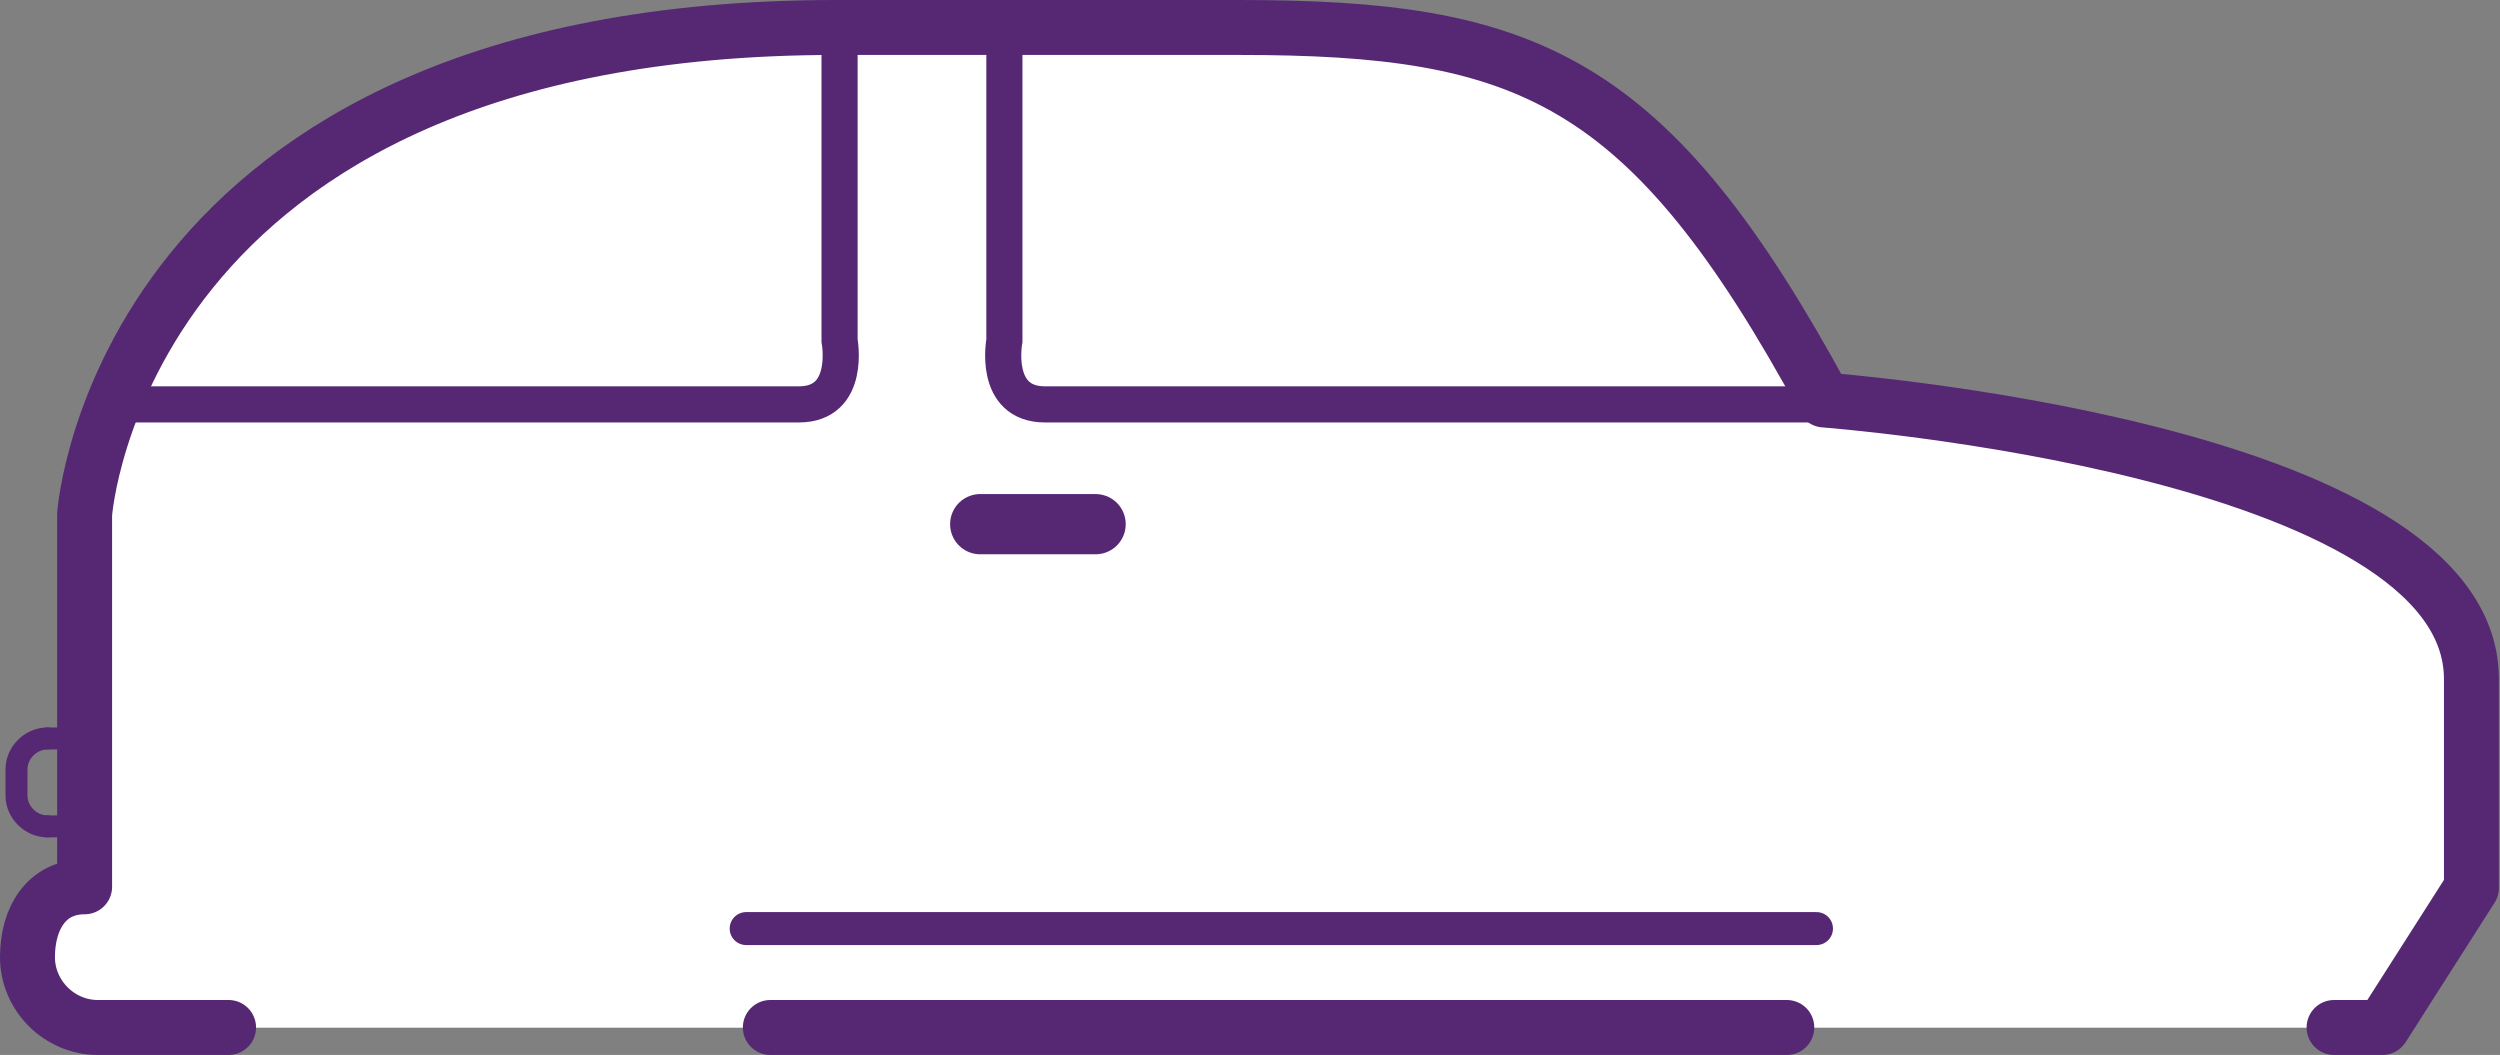 <svg version="1.1" id="Layer_1" xmlns="http://www.w3.org/2000/svg" xmlns:xlink="http://www.w3.org/1999/xlink" x="0px" y="0px"
	 viewBox="0 0 227.5 96" enable-background="new 0 0 227.5 96" xml:space="preserve">
    
<rect x="0" y="0" width="227.5" height="96" fill="#808080" stroke="none"/>
    
<g id="carbody">
	<g>
		<path fill="#FFFFFF" d="M225,61.8c0-21-58.9-25.4-58.9-25.4c-16-29.5-27.1-33.9-53.3-33.9H80.5h-4.4C10.8,2.5,7.7,46.8,7.7,46.8
			v1.8v13.1v19c-3.5,0-5.2,2.9-5.2,6.4c0,3.5,2.9,6.4,6.4,6.4h201.6h2.9h3.5l8.1-12.7V61.8z"/>
		
			<path fill="#FFFFFF" stroke="#562873" stroke-width="5" stroke-linecap="round" stroke-linejoin="round" stroke-miterlimit="10" d="
			M212.4,93.5h0.9h3.5l8.1-12.7v-19c0-21-58.9-25.4-58.9-25.4c-16-29.5-27.1-33.9-53.3-33.9H80.5h-4.4C10.8,2.5,7.7,46.8,7.7,46.8
			v1.8v13.1v19c-3.5,0-5.2,2.9-5.2,6.4c0,3.5,2.9,6.4,6.4,6.4h11.9"/>
		
			<line fill="#FFFFFF" stroke="#562873" stroke-width="5" stroke-linecap="round" stroke-linejoin="round" stroke-miterlimit="10" x1="70.1" y1="93.5" x2="162.6" y2="93.5"/>
		<g>
			<g>
				<path fill="none" stroke="#562873" stroke-width="3.288" stroke-linecap="round" stroke-miterlimit="10" d="M164.7,36.8H95.1
					c-4.8,0-3.7-5.8-3.7-5.8V2.5"/>
			</g>
		</g>
		<g>
			<g>
				<path fill="none" stroke="#562873" stroke-width="3.288" stroke-linecap="round" stroke-miterlimit="10" d="M12.4,36.8h60.3
					c4.8,0,3.7-5.8,3.7-5.8V2.5"/>
			</g>
		</g>
		
			<line fill="none" stroke="#562873" stroke-width="5.48" stroke-linecap="round" stroke-miterlimit="10" x1="89.2" y1="47.7" x2="99.7" y2="47.7"/>
	</g>
	
		<line fill="#37AAE1" stroke="#562873" stroke-width="3" stroke-linecap="round" stroke-miterlimit="10" x1="165.3" y1="84.5" x2="67.9" y2="84.5"/>
	<path fill="none" stroke="#562873" stroke-width="2" stroke-linecap="round" stroke-miterlimit="10" d="M4.3,75.2L4.3,75.2
		c-1.5,0-2.8-1.3-2.8-2.8V70c0-1.5,1.3-2.8,2.8-2.8h0"/>
	
		<line fill="none" stroke="#562873" stroke-width="2" stroke-linecap="round" stroke-miterlimit="10" x1="4.3" y1="67.2" x2="7.8" y2="67.2"/>
	
		<line fill="none" stroke="#562873" stroke-width="2" stroke-linecap="round" stroke-miterlimit="10" x1="4.3" y1="75.2" x2="7.8" y2="75.2"/>
</g>
    
</svg>
